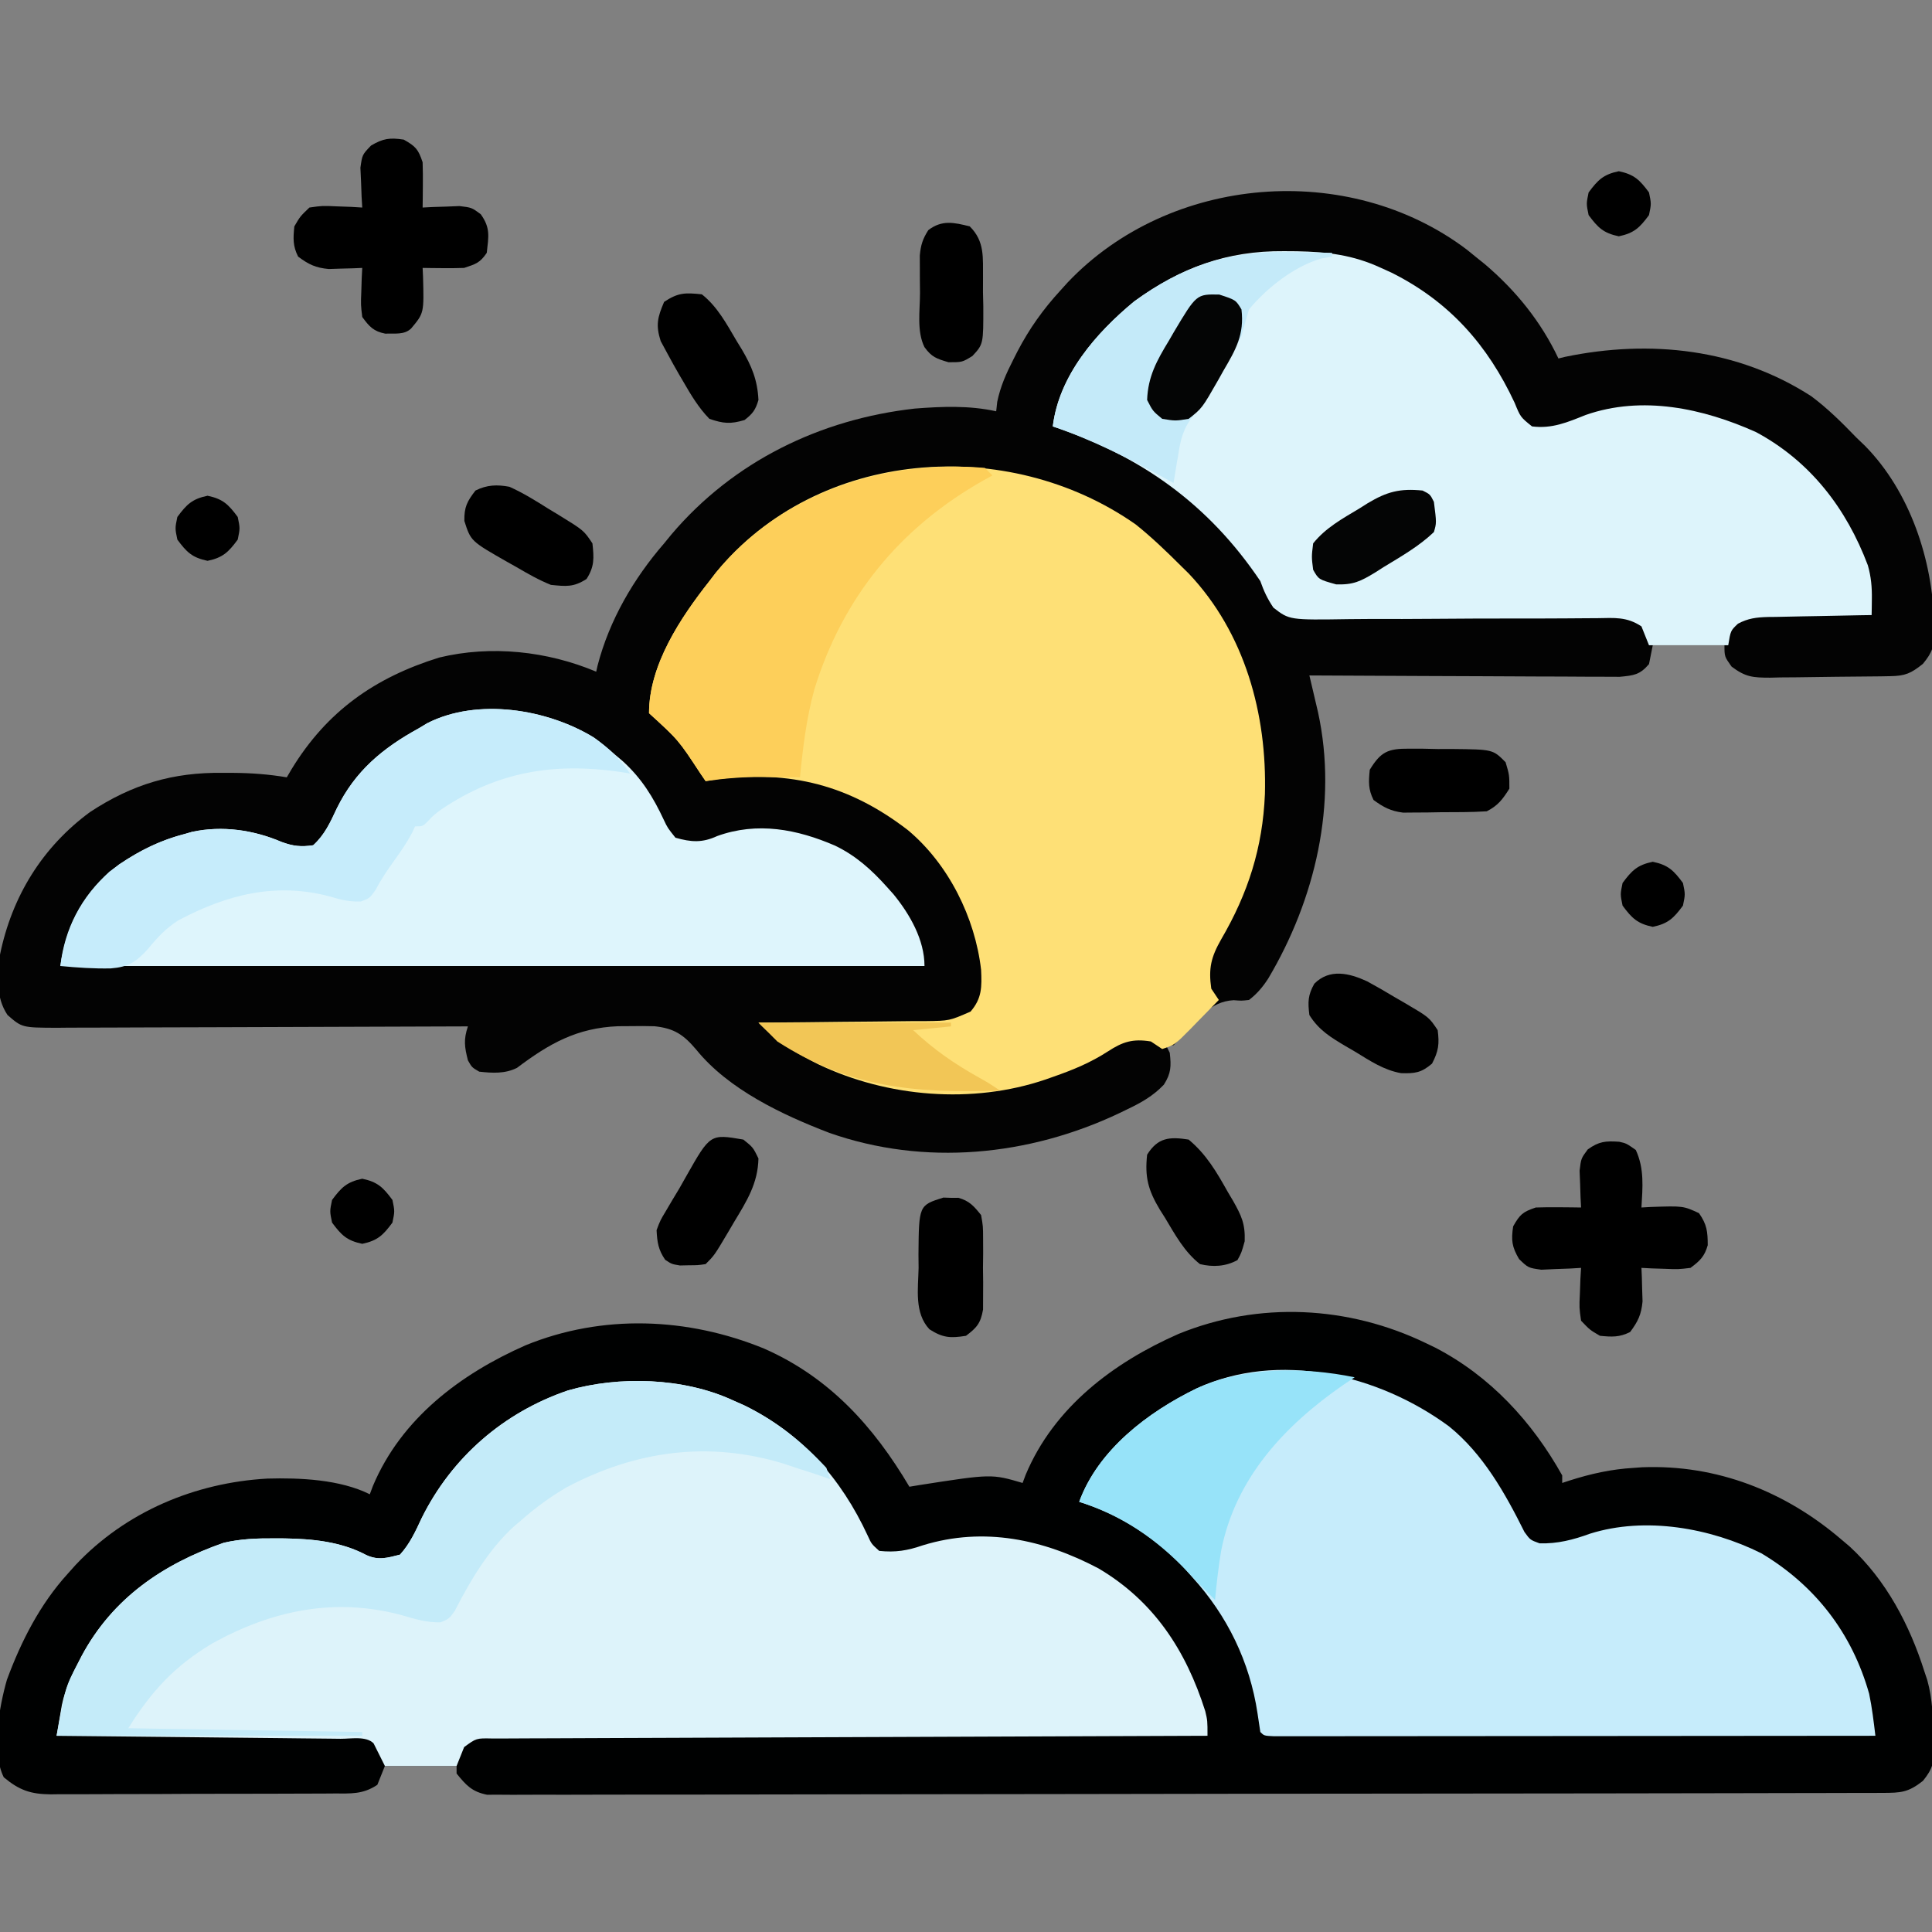 <?xml version="1.0" encoding="UTF-8"?>
<svg version="1.1" xmlns="http://www.w3.org/2000/svg" width="512" height="512">
<rect width="100%" height="100%" fill="#808080" stroke="none"/>
<path d="M0 0 C0.757 0.615 1.513 1.23 2.293 1.863 C3.122 2.53 3.951 3.196 4.805 3.883 C13.028 10.872 19.672 19.085 24.293 28.863 C24.881 28.719 25.469 28.575 26.074 28.426 C48.6 23.765 71.781 26.264 91.293 38.863 C95.689 42.136 99.494 45.928 103.293 49.863 C104.03 50.57 104.768 51.276 105.527 52.004 C117.48 64.142 123.452 82.266 123.855 98.988 C123.896 100.055 123.896 100.055 123.938 101.142 C123.907 105.08 123.412 106.718 120.883 109.793 C117.686 112.348 116.185 112.987 112.198 113.056 C111.353 113.072 110.509 113.088 109.639 113.105 C105.774 113.149 101.91 113.19 98.045 113.213 C96.007 113.23 93.969 113.257 91.932 113.295 C88.993 113.35 86.056 113.372 83.117 113.387 C82.209 113.409 81.3 113.432 80.364 113.455 C75.838 113.44 73.899 113.32 70.179 110.518 C68.293 107.863 68.293 107.863 68.293 104.863 C62.023 104.863 55.753 104.863 49.293 104.863 C48.963 106.513 48.633 108.163 48.293 109.863 C45.85 112.704 44.307 112.862 40.547 113.224 C39.013 113.233 37.478 113.225 35.944 113.204 C35.105 113.204 34.266 113.205 33.401 113.205 C30.63 113.203 27.86 113.18 25.09 113.156 C23.167 113.151 21.245 113.146 19.323 113.143 C14.266 113.132 9.209 113.102 4.152 113.069 C-1.009 113.039 -6.171 113.025 -11.332 113.01 C-21.457 112.978 -31.582 112.926 -41.707 112.863 C-41.497 113.751 -41.287 114.639 -41.071 115.554 C-40.798 116.721 -40.525 117.888 -40.243 119.091 C-39.972 120.247 -39.7 121.403 -39.42 122.594 C-34.14 146.802 -40.168 172.238 -52.63 193.214 C-54.101 195.466 -55.573 197.218 -57.707 198.863 C-59.68 199.086 -59.68 199.086 -61.77 198.926 C-68.064 199.26 -71.476 204.122 -75.422 208.492 C-76.176 209.275 -76.93 210.057 -77.707 210.863 C-78.367 210.863 -79.027 210.863 -79.707 210.863 C-79.377 211.523 -79.047 212.183 -78.707 212.863 C-78.313 216.414 -78.326 218.266 -80.27 221.312 C-83.173 224.351 -86.276 226.08 -90.02 227.863 C-91.076 228.376 -91.076 228.376 -92.154 228.899 C-116.088 240.226 -143.688 242.961 -168.924 234.083 C-181.333 229.325 -195.606 222.617 -204.147 212.088 C-207.537 208.083 -209.973 206.392 -215.262 205.828 C-217.368 205.768 -219.476 205.761 -221.582 205.801 C-222.682 205.807 -223.783 205.814 -224.916 205.821 C-235.84 206.266 -243.156 210.425 -251.707 216.863 C-254.894 218.457 -258.239 218.247 -261.707 217.863 C-263.645 216.738 -263.645 216.738 -264.707 214.863 C-265.607 211.263 -265.89 209.413 -264.707 205.863 C-265.305 205.866 -265.904 205.869 -266.52 205.872 C-281.084 205.938 -295.648 205.988 -310.213 206.019 C-317.256 206.034 -324.299 206.055 -331.342 206.09 C-338.137 206.123 -344.932 206.14 -351.727 206.148 C-354.322 206.153 -356.916 206.164 -359.51 206.18 C-363.14 206.202 -366.769 206.205 -370.399 206.204 C-371.475 206.215 -372.551 206.225 -373.66 206.237 C-382.868 206.198 -382.868 206.198 -386.707 202.863 C-389.998 197.927 -389.206 192.632 -388.707 186.863 C-385.556 171.468 -377.524 158.378 -364.832 149.051 C-353.65 141.7 -342.879 138.484 -329.582 138.676 C-328.727 138.676 -327.873 138.677 -326.992 138.678 C-322.133 138.711 -317.499 139.052 -312.707 139.863 C-312.295 139.162 -311.882 138.461 -311.457 137.738 C-302.128 122.412 -289.43 113.43 -272.289 108.113 C-258.532 104.795 -243.659 106.417 -230.707 111.863 C-230.521 111.042 -230.521 111.042 -230.332 110.203 C-227.212 98.212 -220.793 87.181 -212.707 77.863 C-212.065 77.078 -211.423 76.293 -210.762 75.484 C-194.339 56.123 -171.332 44.943 -146.258 42.137 C-139.029 41.58 -131.829 41.281 -124.707 42.863 C-124.616 42.033 -124.524 41.203 -124.43 40.348 C-123.571 36.208 -122.05 32.863 -120.145 29.113 C-119.788 28.409 -119.432 27.704 -119.064 26.979 C-115.944 20.995 -112.28 15.84 -107.707 10.863 C-107.07 10.158 -106.433 9.453 -105.777 8.727 C-78.733 -19.784 -31.364 -23.694 0 0 Z " fill="#030303" transform="translate(388.707,66.137)"/>
<path d="M0 0 C0.789 0.38 1.578 0.761 2.391 1.152 C16.96 8.717 28.062 20.797 36 35 C36 35.66 36 36.32 36 37 C36.617 36.795 37.235 36.59 37.871 36.379 C43.605 34.555 48.994 33.344 55 33 C55.722 32.947 56.444 32.894 57.188 32.84 C76.989 32.071 95.13 39.248 110 52 C110.726 52.614 111.451 53.227 112.199 53.859 C121.853 62.736 128.082 74.638 132 87 C132.367 88.096 132.367 88.096 132.742 89.215 C134.164 94.29 134.293 99.51 134.438 104.75 C134.472 105.484 134.507 106.218 134.542 106.974 C134.573 111.029 134.188 112.769 131.598 115.953 C127.7 119.024 125.775 119.127 120.849 119.137 C120.208 119.14 119.567 119.142 118.907 119.145 C116.74 119.153 114.572 119.153 112.405 119.154 C110.843 119.158 109.282 119.162 107.72 119.167 C103.413 119.179 99.106 119.185 94.799 119.189 C90.161 119.195 85.522 119.207 80.883 119.218 C69.673 119.242 58.462 119.257 47.252 119.27 C44.088 119.273 40.923 119.277 37.759 119.281 C18.122 119.307 -1.515 119.329 -21.152 119.341 C-25.702 119.344 -30.252 119.347 -34.802 119.35 C-35.933 119.351 -37.064 119.352 -38.23 119.352 C-56.562 119.365 -74.894 119.398 -93.227 119.44 C-112.034 119.482 -130.84 119.506 -149.647 119.511 C-160.213 119.515 -170.778 119.526 -181.343 119.559 C-190.339 119.587 -199.334 119.598 -208.33 119.587 C-212.922 119.582 -217.514 119.585 -222.106 119.609 C-226.307 119.632 -230.508 119.631 -234.709 119.612 C-236.232 119.609 -237.754 119.615 -239.276 119.63 C-241.342 119.649 -243.406 119.637 -245.471 119.618 C-246.62 119.619 -247.768 119.621 -248.951 119.622 C-252.943 118.808 -254.475 117.122 -257 114 C-257 113.34 -257 112.68 -257 112 C-263.27 112 -269.54 112 -276 112 C-276.66 113.65 -277.32 115.3 -278 117 C-281.854 119.57 -285.037 119.295 -289.507 119.291 C-290.376 119.297 -291.244 119.304 -292.139 119.311 C-295.016 119.33 -297.893 119.334 -300.77 119.336 C-302.769 119.342 -304.768 119.349 -306.767 119.356 C-310.961 119.368 -315.155 119.372 -319.349 119.371 C-324.719 119.37 -330.089 119.398 -335.459 119.432 C-339.59 119.454 -343.72 119.458 -347.851 119.457 C-349.831 119.46 -351.81 119.469 -353.79 119.484 C-356.562 119.504 -359.333 119.498 -362.105 119.486 C-362.92 119.497 -363.735 119.508 -364.575 119.52 C-369.829 119.462 -372.831 118.484 -377 115 C-380.384 108.232 -378.183 96.19 -376.172 89.172 C-372.387 78.928 -367.386 69.111 -360 61 C-358.985 59.865 -358.985 59.865 -357.949 58.707 C-344.677 44.633 -326.321 36.915 -307.145 35.84 C-298.524 35.598 -287.87 36.065 -280 40 C-279.731 39.281 -279.461 38.561 -279.184 37.82 C-271.672 19.922 -255.949 8.112 -238.691 0.508 C-218.329 -7.81 -195.712 -6.888 -175.493 1.396 C-158.173 9.019 -146.408 22.088 -137 38 C-136.129 37.856 -135.257 37.711 -134.359 37.562 C-115.238 34.583 -115.238 34.583 -107 37 C-106.731 36.281 -106.461 35.561 -106.184 34.82 C-98.672 16.922 -82.949 5.112 -65.691 -2.492 C-44.375 -11.199 -20.619 -9.982 0 0 Z " fill="#000101" transform="translate(378,356)"/>
<path d="M0 0 C1.07 0.474 2.14 0.949 3.242 1.438 C18.433 8.872 28.885 20.714 35.957 35.969 C36.946 38.15 36.946 38.15 39 40 C43.348 40.453 46.465 39.93 50.586 38.516 C66.781 33.542 82.548 36.957 97.109 44.641 C111.845 53.352 120.301 66.412 125.406 82.477 C126 85 126 85 126 89 C124.997 89.003 123.994 89.007 122.96 89.01 C98.583 89.091 74.206 89.183 49.829 89.288 C38.041 89.338 26.252 89.384 14.464 89.422 C4.192 89.455 -6.079 89.495 -16.35 89.543 C-21.792 89.568 -27.234 89.59 -32.675 89.603 C-37.792 89.616 -42.909 89.638 -48.026 89.667 C-49.908 89.676 -51.791 89.682 -53.673 89.684 C-56.235 89.688 -58.795 89.703 -61.357 89.722 C-62.486 89.719 -62.486 89.719 -63.638 89.716 C-67.773 89.631 -67.773 89.631 -71 92 C-71.66 93.65 -72.32 95.3 -73 97 C-79.27 97 -85.54 97 -92 97 C-92.99 95.02 -93.98 93.04 -95 91 C-96.997 89.003 -100.996 89.815 -103.733 89.795 C-104.542 89.785 -105.352 89.775 -106.186 89.765 C-108.875 89.733 -111.565 89.708 -114.254 89.684 C-116.113 89.663 -117.973 89.642 -119.832 89.621 C-124.736 89.565 -129.64 89.516 -134.544 89.468 C-139.545 89.418 -144.545 89.362 -149.545 89.307 C-159.363 89.199 -169.182 89.098 -179 89 C-178.706 87.254 -178.405 85.509 -178.102 83.764 C-177.852 82.306 -177.852 82.306 -177.597 80.819 C-176.761 76.87 -175.299 73.499 -173.438 69.938 C-173.087 69.256 -172.737 68.575 -172.377 67.873 C-164.173 52.55 -150.838 43.477 -134.707 37.852 C-130.172 36.81 -125.95 36.658 -121.312 36.688 C-119.993 36.692 -119.993 36.692 -118.646 36.696 C-111.139 36.816 -103.648 37.533 -96.91 41.109 C-93.744 42.586 -91.293 41.838 -88 41 C-85.376 38.11 -83.887 34.83 -82.25 31.312 C-74.281 15.218 -60.547 3.299 -43.517 -2.509 C-29.935 -6.43 -12.891 -5.901 0 0 Z " fill="#DDF3FA" transform="translate(194,371)"/>
<path d="M0 0 C4.253 3.407 8.147 7.152 12 11 C12.669 11.657 13.338 12.315 14.027 12.992 C28.931 28.741 34.79 50.291 34.215 71.457 C33.623 85.646 29.765 97.705 22.625 109.938 C19.939 114.655 19.231 117.616 20 123 C20.66 123.99 21.32 124.98 22 126 C20.069 127.985 18.13 129.963 16.188 131.938 C15.64 132.501 15.093 133.065 14.529 133.646 C10.34 137.887 10.34 137.887 7 139 C6.01 138.34 5.02 137.68 4 137 C-0.785 136.219 -3.443 137.066 -7.375 139.625 C-11.979 142.607 -16.601 144.516 -21.75 146.312 C-22.471 146.567 -23.192 146.821 -23.935 147.083 C-43.336 153.681 -65.841 151.77 -84.117 143.062 C-90.234 140.011 -95.181 136.968 -100 132 C-99.021 131.995 -99.021 131.995 -98.022 131.989 C-91.224 131.947 -84.428 131.878 -77.631 131.792 C-75.094 131.764 -72.558 131.743 -70.021 131.729 C-66.374 131.708 -62.729 131.661 -59.082 131.609 C-57.949 131.608 -56.815 131.607 -55.647 131.606 C-49.415 131.527 -49.415 131.527 -43.796 129.081 C-40.756 125.558 -40.794 122.535 -41 118 C-42.596 104.152 -49.633 90.01 -60.359 81.023 C-75.914 69.02 -91.548 65.119 -110.938 67.5 C-111.948 67.665 -112.959 67.83 -114 68 C-114.447 67.348 -114.895 66.695 -115.355 66.023 C-121.212 57.093 -121.212 57.093 -129 50 C-129 37.222 -120.684 24.738 -113 15 C-112.432 14.256 -111.863 13.512 -111.277 12.746 C-84.258 -20.24 -33.915 -23.822 0 0 Z " fill="#FEE076" transform="translate(301,139)"/>
<path d="M0 0 C1.104 0.008 2.207 0.015 3.344 0.023 C11.46 0.187 18.25 0.987 25.688 4.438 C26.621 4.862 27.554 5.286 28.516 5.723 C43.828 13.4 53.935 24.877 61.075 40.168 C62.624 43.971 62.624 43.971 65.688 46.438 C70.979 47.116 75.084 45.343 79.906 43.41 C94.906 38.165 111.015 41.649 125.039 47.941 C139.431 55.658 149 68.163 154.688 83.25 C155.554 86.308 155.797 89.025 155.75 92.199 C155.741 92.997 155.732 93.794 155.723 94.616 C155.705 95.518 155.705 95.518 155.688 96.438 C154.709 96.452 153.73 96.467 152.722 96.482 C149.083 96.54 145.446 96.617 141.808 96.7 C140.235 96.733 138.662 96.761 137.088 96.784 C134.824 96.818 132.561 96.87 130.297 96.926 C129.596 96.932 128.894 96.939 128.172 96.945 C125.156 97.036 122.957 97.294 120.274 98.719 C118.316 100.564 118.316 100.564 117.688 104.438 C110.757 104.438 103.828 104.438 96.688 104.438 C96.028 102.787 95.368 101.138 94.688 99.438 C90.778 96.831 87.527 97.197 82.997 97.261 C81.665 97.268 81.665 97.268 80.306 97.275 C78.376 97.285 76.446 97.299 74.516 97.316 C70.412 97.348 66.309 97.346 62.206 97.346 C54.564 97.346 46.923 97.361 39.282 97.434 C33.968 97.483 28.655 97.489 23.341 97.466 C21.316 97.465 19.292 97.481 17.268 97.513 C1.385 97.756 1.385 97.756 -2.848 94.467 C-4.416 92.147 -5.388 90.068 -6.312 87.438 C-20.058 66.999 -38.049 54.222 -61.312 46.438 C-59.66 32.937 -49.895 21.698 -39.734 13.309 C-27.475 4.384 -15.172 -0.146 0 0 Z " fill="#DDF4FB" transform="translate(340.312,66.562)"/>
<path d="M0 0 C9.042 7.299 14.89 17.736 20 28 C21.519 30.098 21.519 30.098 24 31 C28.743 31.146 32.957 30.052 37.375 28.438 C52.062 23.824 69.273 26.924 82.75 33.625 C97.116 42.193 106.83 54.86 111.344 70.867 C112.119 74.57 112.547 78.244 113 82 C91.895 82.023 70.79 82.041 49.685 82.052 C39.887 82.057 30.088 82.064 20.289 82.075 C11.752 82.085 3.215 82.092 -5.323 82.094 C-9.846 82.095 -14.369 82.098 -18.893 82.106 C-23.145 82.112 -27.397 82.115 -31.65 82.113 C-33.215 82.113 -34.781 82.115 -36.346 82.119 C-38.474 82.124 -40.602 82.123 -42.73 82.12 C-44.52 82.122 -44.52 82.122 -46.347 82.123 C-49 82 -49 82 -50 81 C-50.258 79.346 -50.511 77.692 -50.747 76.035 C-52.793 62.431 -58.725 50.208 -68 40 C-68.654 39.255 -69.307 38.51 -69.98 37.742 C-77.669 29.479 -87.221 23.382 -98 20 C-92.986 6.211 -79.77 -3.776 -67 -10 C-45.163 -20.139 -18.644 -13.738 0 0 Z " fill="#C6ECFB" transform="translate(384,378)"/>
<path d="M0 0 C2.036 1.429 3.868 2.952 5.719 4.613 C6.372 5.164 7.026 5.714 7.699 6.281 C12.734 10.848 15.824 15.843 18.666 21.953 C19.637 24.003 19.637 24.003 21.719 26.613 C25.903 27.811 28.835 27.999 32.781 26.176 C43.42 22.33 53.921 24.352 64.008 28.711 C69.502 31.352 73.673 35.097 77.719 39.613 C78.312 40.275 78.905 40.936 79.516 41.617 C83.83 46.904 87.719 53.658 87.719 60.613 C12.149 60.613 -63.421 60.613 -141.281 60.613 C-139.676 49.377 -134.844 40.565 -125.703 33.668 C-120.151 29.961 -114.746 27.277 -108.281 25.613 C-107.646 25.429 -107.01 25.245 -106.355 25.055 C-98.375 23.356 -90.084 24.555 -82.656 27.738 C-79.6 28.864 -77.511 29.094 -74.281 28.613 C-71.22 25.831 -69.758 22.547 -68.031 18.863 C-63.155 8.919 -55.876 2.874 -46.281 -2.387 C-45.559 -2.822 -44.837 -3.258 -44.094 -3.707 C-30.746 -10.524 -12.292 -7.472 0 0 Z " fill="#DEF5FC" transform="translate(157.281,195.387)"/>
<path d="M0 0 C1.07 0.474 2.14 0.949 3.242 1.438 C11.7 5.577 18.637 11.111 25 18 C25.33 18.99 25.66 19.98 26 21 C24.824 20.587 23.649 20.175 22.438 19.75 C20.626 19.162 18.814 18.58 17 18 C15.933 17.64 14.865 17.281 13.766 16.91 C-6.201 10.785 -25.486 13.44 -43.84 23.145 C-48.255 25.737 -52.174 28.605 -56 32 C-56.589 32.496 -57.178 32.993 -57.785 33.504 C-64.414 39.529 -69.429 47.928 -73.453 55.867 C-75 58 -75 58 -77.223 58.934 C-80.854 59.02 -83.996 58.087 -87.438 57.062 C-105.215 52.252 -121.91 55.718 -137.809 64.562 C-147.73 70.507 -153.863 77.181 -160 87 C-139.54 87.33 -119.08 87.66 -98 88 C-98 88.33 -98 88.66 -98 89 C-124.73 89 -151.46 89 -179 89 C-176.653 76.089 -176.653 76.089 -173.438 69.938 C-173.087 69.256 -172.737 68.575 -172.377 67.873 C-164.173 52.55 -150.838 43.477 -134.707 37.852 C-130.172 36.81 -125.95 36.658 -121.312 36.688 C-119.993 36.692 -119.993 36.692 -118.646 36.696 C-111.139 36.816 -103.648 37.533 -96.91 41.109 C-93.744 42.586 -91.293 41.838 -88 41 C-85.376 38.11 -83.887 34.83 -82.25 31.312 C-74.281 15.218 -60.547 3.299 -43.517 -2.509 C-29.935 -6.43 -12.891 -5.901 0 0 Z " fill="#C4EBF9" transform="translate(194,371)"/>
<path d="M0 0 C0.99 0.99 0.99 0.99 2 2 C1.25 2.413 0.5 2.825 -0.273 3.25 C-22.474 15.776 -37.634 34.228 -45.188 58.688 C-47.293 66.369 -48.22 74.095 -49 82 C-50.702 81.983 -50.702 81.983 -52.438 81.965 C-53.958 81.955 -55.479 81.946 -57 81.938 C-57.744 81.929 -58.488 81.921 -59.254 81.912 C-64.261 81.89 -69.043 82.285 -74 83 C-74.447 82.348 -74.895 81.695 -75.355 81.023 C-81.212 72.093 -81.212 72.093 -89 65 C-89 52.222 -80.684 39.738 -73 30 C-72.432 29.256 -71.863 28.512 -71.277 27.746 C-53.931 6.569 -26.613 -2.25 0 0 Z " fill="#FDCF5A" transform="translate(261,124)"/>
<path d="M0 0 C3.842 2.707 6.851 5.644 9.578 9.508 C8.609 9.351 7.639 9.193 6.641 9.031 C-10.682 6.588 -25.5 8.981 -40.25 18.859 C-42.422 20.424 -42.422 20.424 -44.094 22.219 C-45.422 23.508 -45.422 23.508 -47.422 23.508 C-47.681 24.066 -47.94 24.624 -48.207 25.199 C-49.568 27.785 -51.158 30.07 -52.859 32.445 C-54.7 35.017 -56.389 37.443 -57.832 40.262 C-59.422 42.508 -59.422 42.508 -61.758 43.41 C-64.832 43.523 -67.106 42.962 -70.047 42.07 C-84.34 38.279 -97.232 41.559 -110.133 48.391 C-113.547 50.589 -115.603 52.829 -118.172 55.945 C-121.315 59.443 -123.428 60.778 -128.039 61.145 C-132.531 61.236 -136.953 60.946 -141.422 60.508 C-140.271 50.501 -135.907 42.29 -128.422 35.508 C-122.217 30.826 -115.953 27.446 -108.422 25.508 C-107.786 25.323 -107.151 25.139 -106.496 24.949 C-98.516 23.251 -90.225 24.449 -82.797 27.633 C-79.741 28.759 -77.652 28.989 -74.422 28.508 C-71.361 25.725 -69.899 22.441 -68.172 18.758 C-63.296 8.814 -56.017 2.769 -46.422 -2.492 C-45.7 -2.928 -44.978 -3.364 -44.234 -3.812 C-30.838 -10.654 -12.294 -7.574 0 0 Z " fill="#C6ECFB" transform="translate(157.422,195.492)"/>
<path d="M0 0 C1.147 0.014 2.295 0.027 3.477 0.041 C6.277 0.076 9.076 0.125 11.875 0.188 C11.875 0.517 11.875 0.848 11.875 1.188 C10.947 1.353 10.019 1.518 9.062 1.688 C1.967 3.686 -5.48 9.541 -10.125 15.188 C-10.818 17.513 -11.481 19.848 -12.125 22.188 C-13.578 25.295 -15.248 28.266 -16.938 31.25 C-17.364 32.027 -17.79 32.803 -18.229 33.604 C-20.194 37.115 -22.103 40.289 -24.836 43.254 C-27.632 46.837 -28.268 49.658 -28.938 54.062 C-29.118 55.095 -29.118 55.095 -29.303 56.148 C-29.594 57.825 -29.862 59.506 -30.125 61.188 C-30.803 60.812 -31.481 60.437 -32.18 60.051 C-41.975 54.665 -51.523 49.795 -62.125 46.188 C-60.473 32.687 -50.707 21.448 -40.547 13.059 C-27.862 3.824 -15.656 -0.355 0 0 Z " fill="#C4EAF9" transform="translate(341.125,66.812)"/>
<path d="M0 0 C-0.99 0.66 -1.98 1.32 -3 2 C-18.547 12.769 -31.648 26.738 -35.394 46.026 C-36.101 50.334 -36.597 54.652 -37 59 C-39.45 56.572 -41.874 54.136 -44.219 51.605 C-52.322 43.016 -61.677 36.552 -73 33 C-67.986 19.211 -54.77 9.224 -42 3 C-29.501 -2.803 -13.358 -2.78 0 0 Z " fill="#97E3F9" transform="translate(359,365)"/>
<path d="M0 0 C1.906 0.426 1.906 0.426 4.406 2.176 C6.704 7.154 6.216 12.03 5.906 17.426 C6.714 17.379 7.523 17.333 8.355 17.285 C16.971 16.994 16.971 16.994 21.156 18.926 C23.268 21.942 23.466 23.82 23.473 27.426 C22.629 30.406 21.386 31.591 18.906 33.426 C15.672 33.816 15.672 33.816 12.156 33.676 C10.986 33.64 9.815 33.604 8.609 33.566 C7.717 33.52 6.825 33.474 5.906 33.426 C5.958 34.638 5.958 34.638 6.012 35.875 C6.039 36.944 6.066 38.012 6.094 39.113 C6.146 40.697 6.146 40.697 6.199 42.312 C5.869 45.816 4.992 47.623 2.906 50.426 C0.053 51.852 -1.928 51.736 -5.094 51.426 C-7.773 49.859 -7.773 49.859 -10.094 47.426 C-10.582 43.973 -10.582 43.973 -10.406 40.176 C-10.339 38.281 -10.339 38.281 -10.27 36.348 C-10.212 35.383 -10.154 34.419 -10.094 33.426 C-11.058 33.484 -12.022 33.542 -13.016 33.602 C-14.279 33.647 -15.542 33.692 -16.844 33.738 C-18.097 33.796 -19.35 33.854 -20.641 33.914 C-24.094 33.426 -24.094 33.426 -26.52 31.098 C-28.428 27.858 -28.645 26.128 -28.094 22.426 C-26.314 19.29 -25.571 18.585 -22.094 17.426 C-20.032 17.357 -17.969 17.341 -15.906 17.363 C-14.276 17.377 -14.276 17.377 -12.613 17.391 C-11.782 17.402 -10.95 17.414 -10.094 17.426 C-10.14 16.534 -10.187 15.642 -10.234 14.723 C-10.289 12.967 -10.289 12.967 -10.344 11.176 C-10.39 10.016 -10.437 8.855 -10.484 7.66 C-10.094 4.426 -10.094 4.426 -8.328 2.039 C-5.346 -0.114 -3.58 -0.234 0 0 Z " fill="#000000" transform="translate(429.094,302.574)"/>
<path d="M0 0 C3.136 1.78 3.841 2.523 5 6 C5.069 8.061 5.085 10.125 5.062 12.188 C5.053 13.274 5.044 14.361 5.035 15.48 C5.024 16.312 5.012 17.143 5 18 C5.892 17.954 6.784 17.907 7.703 17.859 C8.874 17.823 10.044 17.787 11.25 17.75 C12.99 17.68 12.99 17.68 14.766 17.609 C18 18 18 18 20.395 19.762 C23.004 23.4 22.489 25.597 22 30 C20.188 32.674 19.122 32.959 16 34 C14.105 34.069 12.208 34.085 10.312 34.062 C9.319 34.053 8.325 34.044 7.301 34.035 C6.162 34.018 6.162 34.018 5 34 C5.052 35.104 5.052 35.104 5.105 36.23 C5.375 45.95 5.375 45.95 2 50 C0.15 51.85 -2.425 51.291 -4.895 51.426 C-8.031 50.792 -9.129 49.563 -11 47 C-11.391 43.766 -11.391 43.766 -11.25 40.25 C-11.214 39.08 -11.178 37.909 -11.141 36.703 C-11.094 35.811 -11.048 34.919 -11 34 C-12.212 34.052 -12.212 34.052 -13.449 34.105 C-14.518 34.133 -15.586 34.16 -16.688 34.188 C-18.271 34.24 -18.271 34.24 -19.887 34.293 C-23.391 33.963 -25.197 33.086 -28 31 C-29.427 28.147 -29.31 26.165 -29 23 C-27.434 20.32 -27.434 20.32 -25 18 C-21.547 17.512 -21.547 17.512 -17.75 17.688 C-16.487 17.733 -15.223 17.778 -13.922 17.824 C-12.958 17.882 -11.993 17.94 -11 18 C-11.058 17.036 -11.116 16.072 -11.176 15.078 C-11.221 13.815 -11.266 12.552 -11.312 11.25 C-11.371 9.997 -11.429 8.744 -11.488 7.453 C-11 4 -11 4 -8.672 1.574 C-5.433 -0.334 -3.702 -0.551 0 0 Z " fill="#000000" transform="translate(107,37)"/>
<path d="M0 0 C16.83 0 33.66 0 51 0 C51 0.33 51 0.66 51 1 C47.7 1.33 44.4 1.66 41 2 C46.412 7.1 51.875 10.889 58.363 14.52 C61 16 61 16 64 18 C41.559 18.769 24.193 17.343 5 5 C3.35 3.35 1.7 1.7 0 0 Z " fill="#F2C656" transform="translate(201,271)"/>
<path d="M0 0 C4.13 3.272 6.553 7.836 9.188 12.312 C9.638 13.047 10.089 13.781 10.553 14.537 C13.212 19.03 14.732 22.67 15 28 C14.213 30.648 13.477 31.629 11.312 33.312 C7.582 34.422 5.733 34.265 2 33 C-0.914 30.009 -2.92 26.604 -5 23 C-5.337 22.429 -5.673 21.858 -6.02 21.27 C-7.067 19.467 -8.071 17.646 -9.062 15.812 C-9.672 14.685 -10.282 13.557 -10.91 12.395 C-12.274 8.145 -11.74 6.059 -10 2 C-6.279 -0.48 -4.402 -0.463 0 0 Z " fill="#000000" transform="translate(186,78)"/>
<path d="M0 0 C2.539 1.375 5.021 2.821 7.498 4.306 C8.355 4.801 9.213 5.296 10.097 5.806 C16.413 9.523 16.413 9.523 18.685 12.931 C19.166 16.618 18.914 18.491 17.185 21.806 C14.332 24.231 12.681 24.435 8.994 24.332 C4.452 23.543 0.753 21.062 -3.127 18.681 C-3.972 18.19 -4.817 17.698 -5.688 17.192 C-9.678 14.815 -12.801 12.938 -15.315 8.931 C-15.743 5.502 -15.717 3.639 -14.002 0.618 C-9.931 -3.453 -4.738 -2.188 0 0 Z " fill="#000000" transform="translate(362.315,260.069)"/>
<path d="M0 0 C2.562 2.062 2.562 2.062 4 5 C3.849 11.611 0.925 16.253 -2.438 21.812 C-2.941 22.67 -3.444 23.528 -3.963 24.412 C-7.671 30.671 -7.671 30.671 -10 33 C-12.059 33.301 -12.059 33.301 -14.438 33.312 C-15.611 33.338 -15.611 33.338 -16.809 33.363 C-19 33 -19 33 -20.723 31.855 C-22.54 29.215 -22.841 27.19 -23 24 C-22.031 21.43 -22.031 21.43 -20.5 18.875 C-19.672 17.467 -19.672 17.467 -18.828 16.031 C-18.225 15.031 -17.622 14.031 -17 13 C-16.376 11.897 -15.752 10.793 -15.109 9.656 C-8.783 -1.507 -8.783 -1.507 0 0 Z " fill="#000000" transform="translate(197,302)"/>
<path d="M0 0 C3.635 1.628 6.948 3.691 10.312 5.812 C11.671 6.633 11.671 6.633 13.057 7.471 C19.709 11.563 19.709 11.563 22 15 C22.423 18.873 22.567 21.116 20.438 24.438 C17.003 26.639 15.062 26.409 11 26 C7.765 24.702 4.815 23.012 1.812 21.25 C1.019 20.807 0.226 20.363 -0.592 19.906 C-10.234 14.401 -10.234 14.401 -11.938 9.062 C-12.012 5.401 -11.214 3.87 -9 1 C-5.947 -0.526 -3.291 -0.612 0 0 Z " fill="#000000" transform="translate(135,129)"/>
<path d="M0 0 C1.232 0.003 2.465 0.005 3.734 0.008 C5.018 0.036 6.302 0.065 7.625 0.094 C8.909 0.091 10.193 0.089 11.516 0.086 C22.265 0.198 22.265 0.198 25.625 3.594 C26.625 6.969 26.625 6.969 26.625 10.594 C24.859 13.396 23.595 15.109 20.625 16.594 C16.526 16.864 12.419 16.825 8.312 16.844 C6.6 16.875 6.6 16.875 4.854 16.906 C3.751 16.911 2.648 16.917 1.512 16.922 C0.503 16.931 -0.505 16.941 -1.544 16.95 C-4.839 16.535 -6.709 15.543 -9.375 13.594 C-10.802 10.741 -10.685 8.759 -10.375 5.594 C-7.462 0.81 -5.529 -0.035 0 0 Z " fill="#000000" transform="translate(373.375,198.406)"/>
<path d="M0 0 C4.042 4.01 3.449 8.317 3.508 13.705 C3.505 14.937 3.503 16.168 3.5 17.438 C3.528 18.665 3.557 19.893 3.586 21.158 C3.608 31.203 3.608 31.203 0.695 34.348 C-2 36 -2 36 -5.625 36 C-8.816 35.055 -10.102 34.636 -12 32 C-14.103 27.795 -13.185 22.245 -13.188 17.625 C-13.2 16.475 -13.212 15.325 -13.225 14.141 C-13.227 13.035 -13.228 11.929 -13.23 10.789 C-13.235 9.775 -13.239 8.762 -13.243 7.717 C-12.995 4.943 -12.481 3.335 -11 1 C-7.44 -1.769 -4.195 -1.068 0 0 Z " fill="#000000" transform="translate(257,60)"/>
<path d="M0 0 C0.99 0.033 0.99 0.033 2 0.066 C2.66 0.065 3.32 0.064 4 0.062 C6.929 0.892 8.097 2.272 10 4.629 C10.518 7.59 10.518 7.59 10.531 11.004 C10.536 12.236 10.542 13.469 10.547 14.738 C10.531 16.022 10.516 17.306 10.5 18.629 C10.515 19.913 10.531 21.197 10.547 22.52 C10.542 23.752 10.537 24.984 10.531 26.254 C10.527 27.381 10.522 28.507 10.518 29.668 C9.888 33.272 8.898 34.454 6 36.629 C1.876 37.304 -0.151 37.173 -3.688 34.906 C-7.744 30.577 -6.675 24.157 -6.562 18.629 C-6.573 17.453 -6.584 16.278 -6.596 15.066 C-6.485 2.039 -6.485 2.039 0 0 Z " fill="#000000" transform="translate(250,317.371)"/>
<path d="M0 0 C4.684 3.886 7.444 8.641 10.375 13.875 C10.838 14.652 11.301 15.43 11.777 16.23 C13.998 20.175 15.025 22.326 14.855 26.949 C14 30 14 30 12.938 31.938 C9.81 33.653 6.413 33.832 3 33 C-1.121 29.765 -3.596 25.186 -6.25 20.75 C-6.709 20.024 -7.168 19.299 -7.641 18.551 C-10.713 13.422 -11.653 9.978 -11 4 C-8.167 -0.534 -5.104 -0.806 0 0 Z " fill="#000000" transform="translate(315,302)"/>
<path d="M0 0 C4.367 1.424 4.367 1.424 5.875 3.938 C6.675 10.567 4.367 14.601 1.125 20.125 C0.682 20.918 0.238 21.712 -0.219 22.529 C-4.566 30.143 -4.566 30.143 -8.125 32.938 C-11.625 33.5 -11.625 33.5 -15.125 32.938 C-17.625 30.875 -17.625 30.875 -19.125 27.938 C-18.908 21.701 -16.527 17.439 -13.375 12.25 C-12.944 11.504 -12.514 10.759 -12.07 9.99 C-6.045 -0.121 -6.045 -0.121 0 0 Z " fill="#040505" transform="translate(323.125,78.062)"/>
<path d="M0 0 C2 1 2 1 3 3 C3.708 8.574 3.708 8.574 3 11 C-0.928 14.76 -5.743 17.498 -10.375 20.312 C-11.105 20.78 -11.834 21.247 -12.586 21.729 C-16.407 24.038 -18.342 25.023 -22.918 24.863 C-27.545 23.567 -27.545 23.567 -29 21 C-29.438 17.562 -29.438 17.562 -29 14 C-25.723 9.893 -21.2 7.412 -16.75 4.75 C-16.024 4.291 -15.299 3.832 -14.551 3.359 C-9.415 0.283 -5.982 -0.601 0 0 Z " fill="#040505" transform="translate(377,130)"/>
<path d="M0 0 C4.074 0.849 5.544 2.302 8 5.625 C8.625 8.625 8.625 8.625 8 11.625 C5.544 14.948 4.074 16.401 0 17.25 C-4.074 16.401 -5.544 14.948 -8 11.625 C-8.625 8.625 -8.625 8.625 -8 5.625 C-5.544 2.302 -4.074 0.849 0 0 Z " fill="#000000" transform="translate(96,312.375)"/>
<path d="M0 0 C4.074 0.849 5.544 2.302 8 5.625 C8.625 8.625 8.625 8.625 8 11.625 C5.544 14.948 4.074 16.401 0 17.25 C-4.074 16.401 -5.544 14.948 -8 11.625 C-8.625 8.625 -8.625 8.625 -8 5.625 C-5.544 2.302 -4.074 0.849 0 0 Z " fill="#000000" transform="translate(438,228.375)"/>
<path d="M0 0 C4.074 0.849 5.544 2.302 8 5.625 C8.625 8.625 8.625 8.625 8 11.625 C5.544 14.948 4.074 16.401 0 17.25 C-4.074 16.401 -5.544 14.948 -8 11.625 C-8.625 8.625 -8.625 8.625 -8 5.625 C-5.544 2.302 -4.074 0.849 0 0 Z " fill="#000000" transform="translate(55,131.375)"/>
<path d="M0 0 C4.074 0.849 5.544 2.302 8 5.625 C8.625 8.625 8.625 8.625 8 11.625 C5.544 14.948 4.074 16.401 0 17.25 C-4.074 16.401 -5.544 14.948 -8 11.625 C-8.625 8.625 -8.625 8.625 -8 5.625 C-5.544 2.302 -4.074 0.849 0 0 Z " fill="#000000" transform="translate(429,45.375)"/>
</svg>
